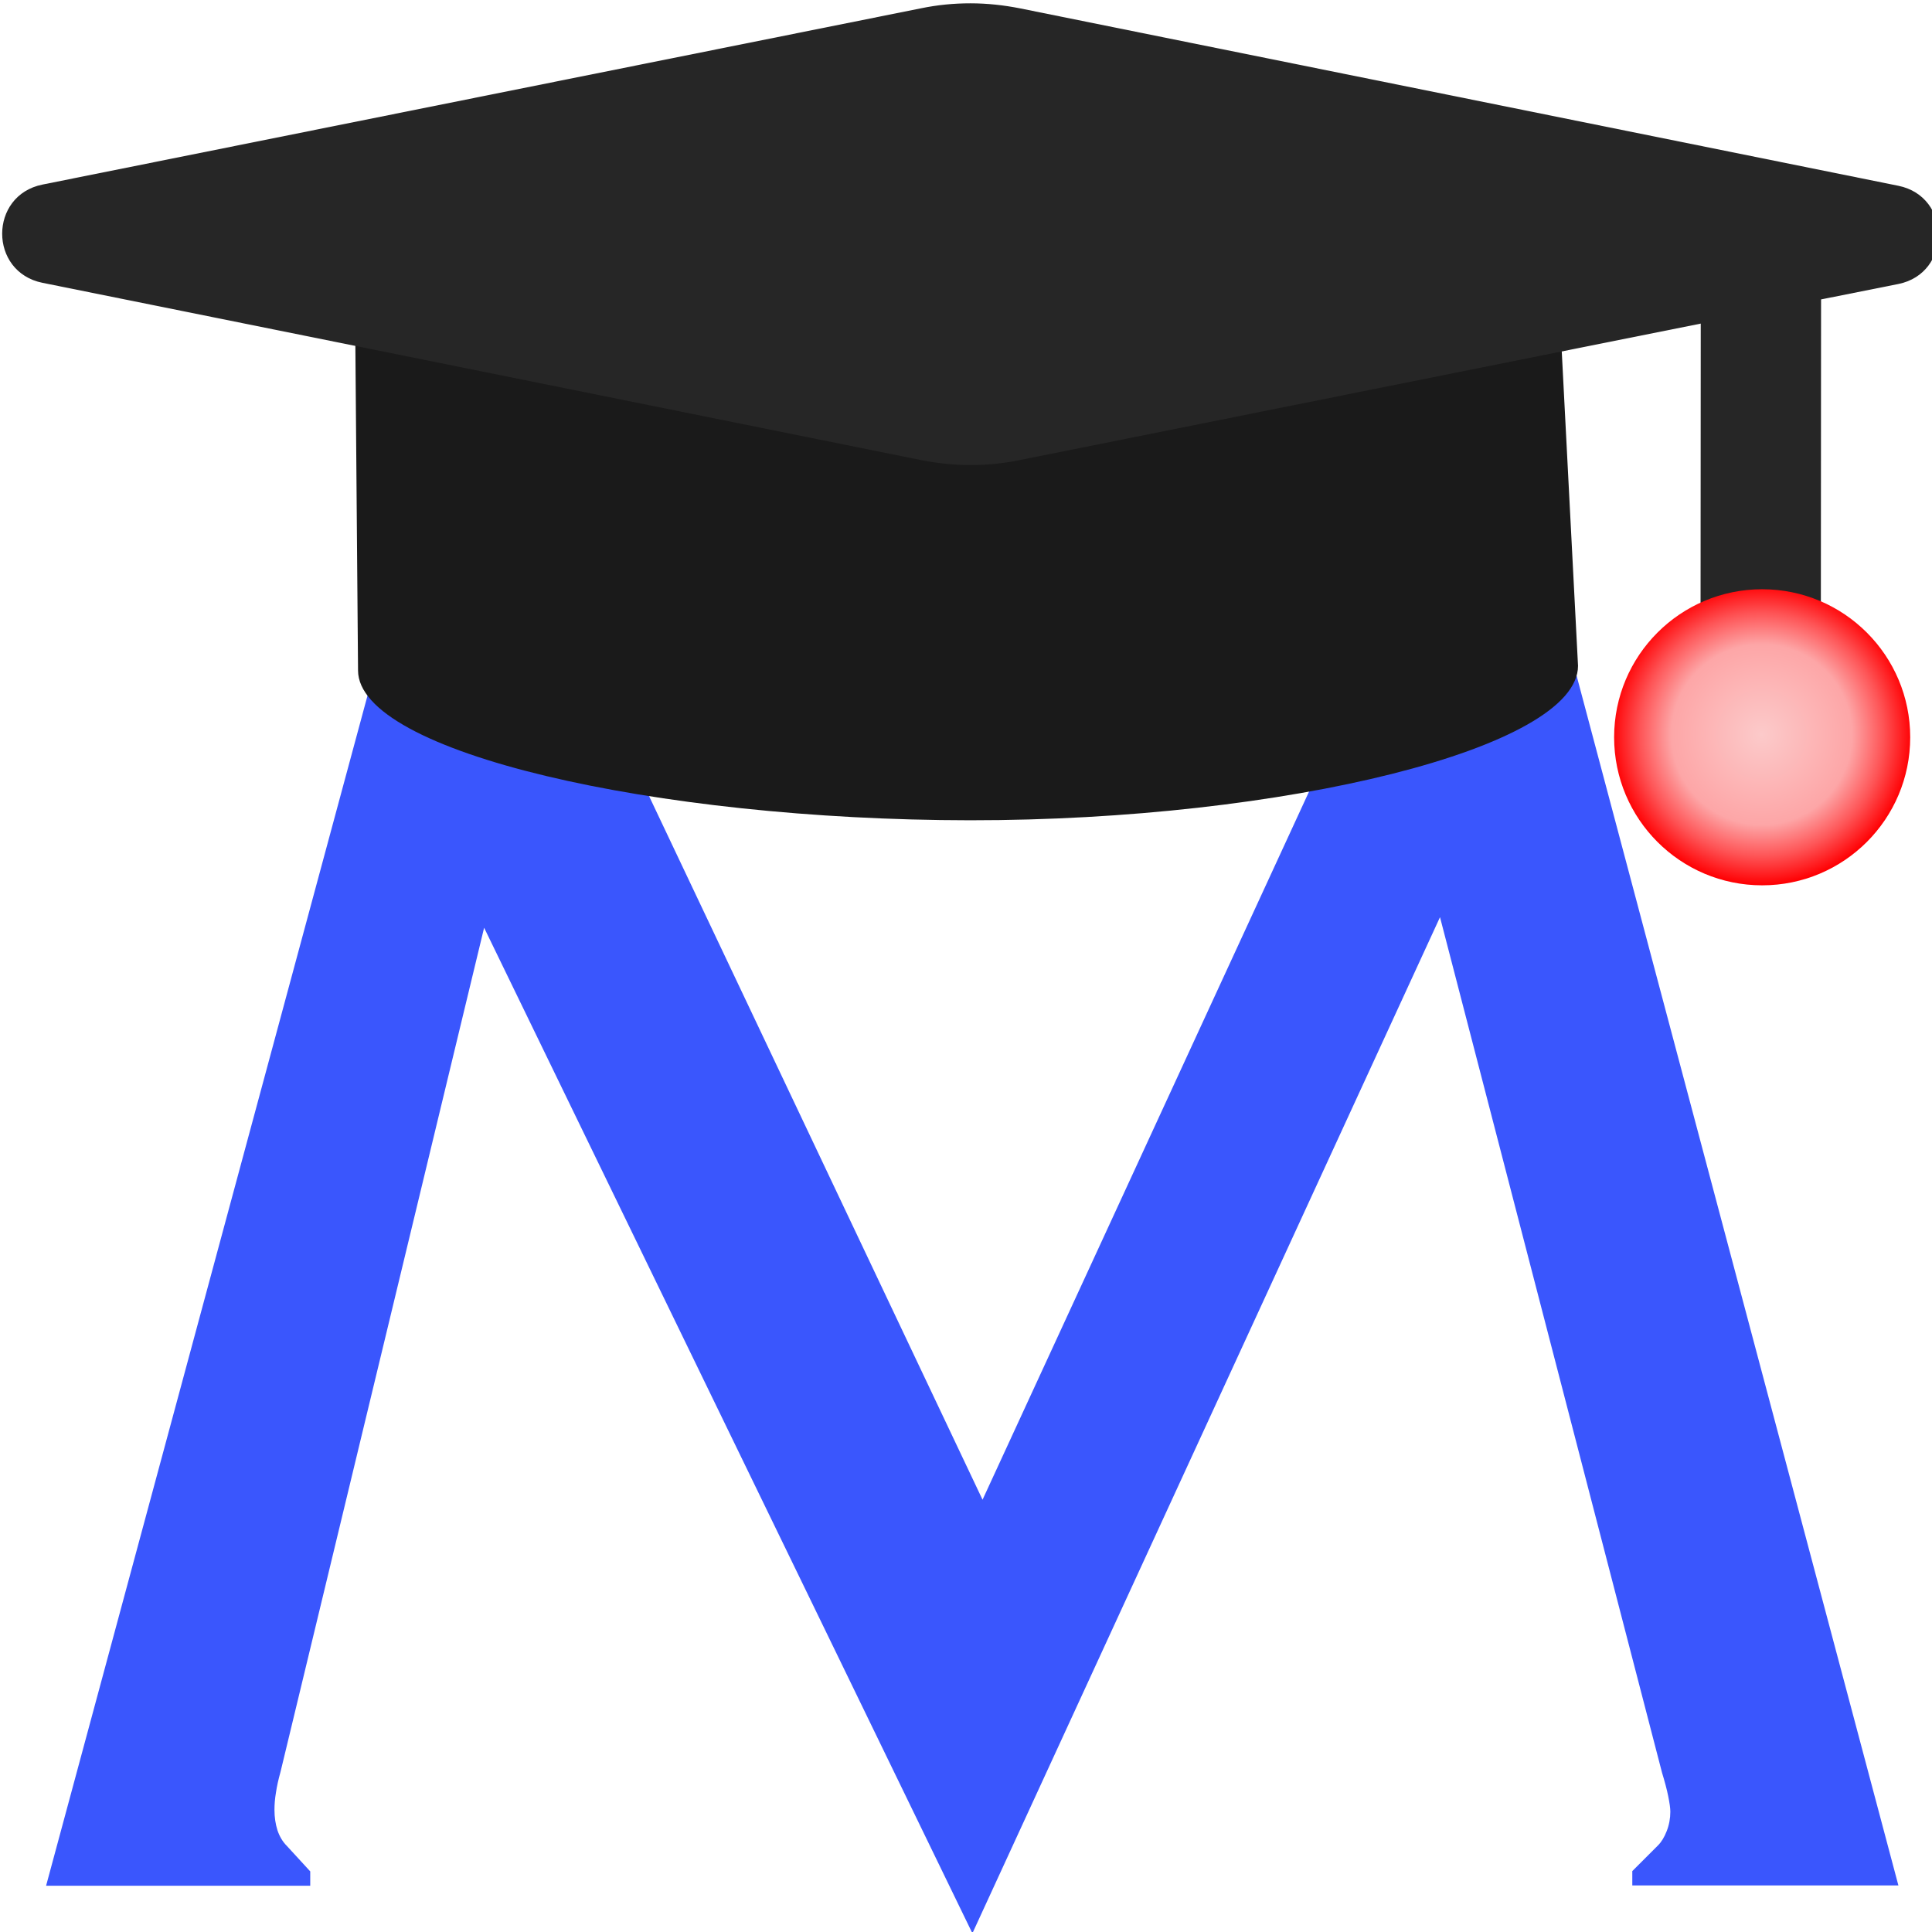 <?xml version="1.0" encoding="UTF-8" standalone="no"?>
<!DOCTYPE svg PUBLIC "-//W3C//DTD SVG 1.1//EN" "http://www.w3.org/Graphics/SVG/1.1/DTD/svg11.dtd">
<svg width="100%" height="100%" viewBox="0 0 128 128" version="1.1" xmlns="http://www.w3.org/2000/svg" xmlns:xlink="http://www.w3.org/1999/xlink" xml:space="preserve" xmlns:serif="http://www.serif.com/" style="fill-rule:evenodd;clip-rule:evenodd;stroke-linejoin:round;stroke-miterlimit:2;">
    <g transform="matrix(1,0,0,1,-3.346,17.415)">
        <path d="M68.44,81.95L102.61,7.84L129.12,107.5L111.49,107.5L111.49,106.55L113.19,104.85C113.42,104.62 113.61,104.31 113.77,103.9C113.93,103.49 114.01,103.06 114.01,102.61C114.01,102.38 113.96,102.04 113.87,101.59C113.78,101.14 113.64,100.62 113.46,100.03L98.75,43.35L67.77,110.67L35.42,44.05L21.93,99.98C21.79,100.48 21.69,100.93 21.63,101.34C21.56,101.75 21.53,102.13 21.53,102.49C21.53,102.99 21.6,103.44 21.73,103.85C21.87,104.26 22.07,104.6 22.34,104.87L23.9,106.57L23.9,107.52L6.4,107.52L33.32,7.84L68.44,81.94L68.44,81.95Z" style="fill:rgb(58,86,253);fill-rule:nonzero;"/>
    </g>
    <g transform="matrix(0.122,7.99181e-05,-7.99181e-05,0.122,186.676,-79.086)">
        <g transform="matrix(1.315,3.52697e-19,-3.52697e-19,1.315,-1528.44,363.678)">
            <g>
                <g>
                    <g>
                        <clipPath id="_clip1">
                            <rect x="0" y="0" width="800" height="800"/>
                        </clipPath>
                        <g clip-path="url(#_clip1)">
                            <g transform="matrix(0.828,0,0,0.828,4.70887e-14,4.70887e-14)">
                                <g>
                                    <g transform="matrix(1,0,0,1,-0.037,-31.043)">
                                        <path d="M786.14,624.887L777.151,453.366L513.5,520.812C503.5,522.812 493.2,523.812 482.9,523.812C472.6,523.812 462.4,522.812 452.3,520.812L176.09,449.992L177.668,627.573C177.668,668.473 326.199,702.113 482.899,702.113C639.599,702.113 786.14,665.887 786.14,624.887Z" style="fill:rgb(26,26,26);fill-rule:nonzero;"/>
                                    </g>
                                    <path d="M945.7,354.312L507.6,266.112C499.499,264.512 491.2,263.612 482.9,263.612C474.6,263.612 466.4,264.412 458.2,266.112L20.1,354.312C-6.701,359.712 -6.701,397.912 20.1,403.312L199.2,439.312L458.2,491.412C466.301,493.012 474.6,493.912 482.9,493.912C491.2,493.912 499.4,493.112 507.6,491.412L766.6,439.312L847.2,423.112L847.2,610.511C837.7,618.812 916.7,618.812 907.2,610.511L907.2,411.011L945.7,403.312C972.4,397.913 972.4,359.712 945.7,354.312Z" style="fill:rgb(38,38,38);fill-rule:nonzero;"/>
                                </g>
                            </g>
                        </g>
                    </g>
                </g>
            </g>
        </g>
        <g transform="matrix(8.196,-0.005,0.005,8.196,-1517.03,652.745)">
            <circle cx="115.214" cy="48.418" r="9.809" style="fill:url(#_Radial2);"/>
        </g>
    </g>
    <defs>
        <radialGradient id="_Radial2" cx="0" cy="0" r="1" gradientUnits="userSpaceOnUse" gradientTransform="matrix(-0.193,-9.968,9.968,-0.193,115.18,48.24)"><stop offset="0" style="stop-color:rgb(252,202,202);stop-opacity:1"/><stop offset="0.6" style="stop-color:rgb(253,166,167);stop-opacity:1"/><stop offset="0.81" style="stop-color:rgb(254,84,86);stop-opacity:1"/><stop offset="1" style="stop-color:rgb(255,0,3);stop-opacity:1"/></radialGradient>
    </defs>
</svg>
